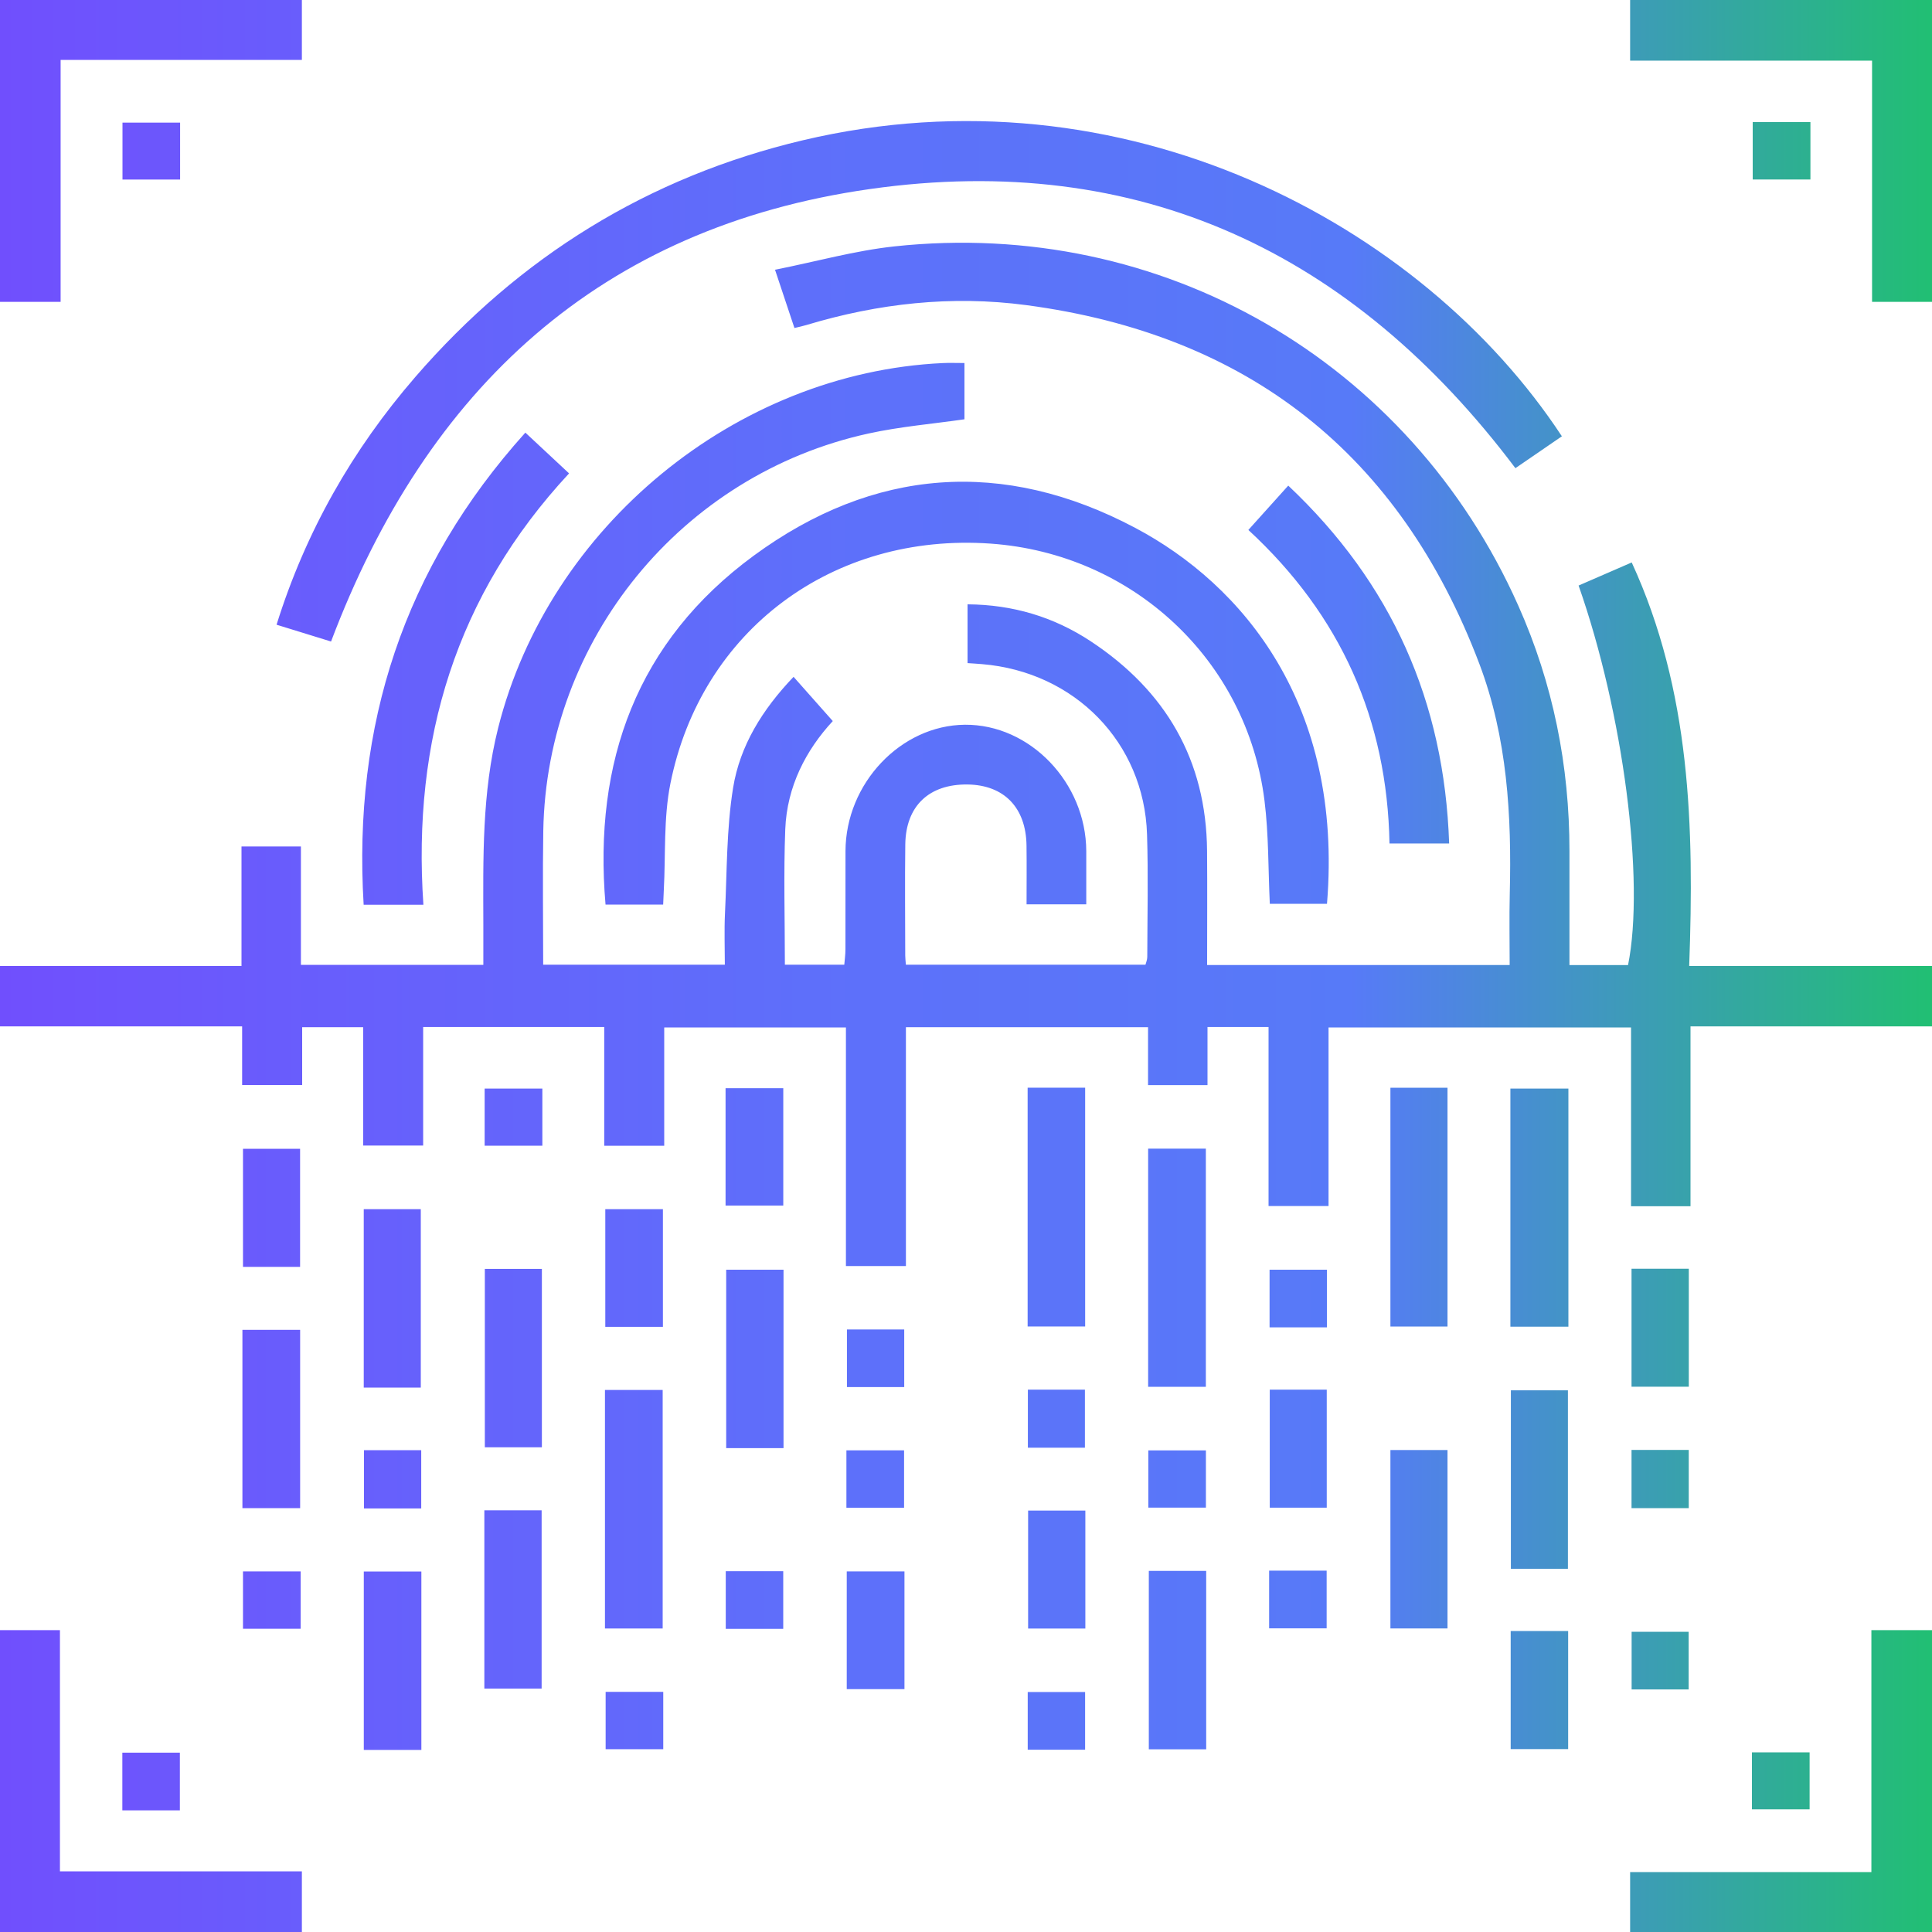 <?xml version="1.0" encoding="utf-8"?>
<!-- Generator: Adobe Illustrator 19.0.1, SVG Export Plug-In . SVG Version: 6.00 Build 0)  -->
<svg version="1.1" id="Слой_1" xmlns="http://www.w3.org/2000/svg" xmlns:xlink="http://www.w3.org/1999/xlink" x="0px" y="0px"
	 width="40px" height="40px" viewBox="0 0 40 40" style="enable-background:new 0 0 40 40;" xml:space="preserve">
<g>
	<g>
		<linearGradient id="SVGID_1_" gradientUnits="userSpaceOnUse" x1="0" y1="20" x2="40" y2="20">
			<stop  offset="0" style="stop-color:#704FFD"/>
			<stop  offset="0.143" style="stop-color:#695CFC"/>
			<stop  offset="0.417" style="stop-color:#5E6FFA"/>
			<stop  offset="0.699" style="stop-color:#577AF8"/>
			<stop  offset="1" style="stop-color:#21bf73"/>
		</linearGradient>
		<path style="fill:url(#SVGID_1_);" d="M12.525,33.716h1.195v-4.938h-1.195V33.716z M13.725,25.035h-1.193v2.436h1.193V25.035z
			 M12.539,36.215h1.193v-1.187h-1.193V36.215z M10.034,23.72h1.195v-1.182h-1.195V23.72z M10.038,29.965h1.181v-3.694h-1.181
			V29.965z M17.531,34.972h1.195v-2.438h-1.195V34.972z M17.524,31.216h1.194v-1.188h-1.194V31.216z M15.026,33.724h1.19V32.53
			h-1.19V33.724z M18.721,27.525h-1.186v1.193h1.186V27.525z M16.217,22.53h-1.195v2.43h1.195V22.53z M15.035,29.982h1.187v-3.694
			h-1.187V29.982z M10.028,34.961h1.186v-3.692h-1.186V34.961z M1.255,1.241H6.25V0H0v6.25h1.255V1.241z M3.729,3.717V2.539H2.536
			v1.178H3.729z M1.241,33.75H0V40h6.25v-1.255H1.241V33.75z M10.877,8.957c-2.522,2.801-3.572,6.06-3.348,9.775h1.237
			c-0.234-3.413,0.677-6.414,3.016-8.931C11.47,9.509,11.187,9.246,10.877,8.957z M2.533,36.287v1.195h1.191v-1.195H2.533z
			 M6.854,13.282c1.983-5.248,5.58-8.577,11.164-9.369c5.562-0.789,9.993,1.311,13.357,5.78c0.325-0.223,0.644-0.442,0.962-0.66
			c-2.9-4.412-9.086-7.698-15.714-6.129c-3.202,0.758-5.872,2.415-8.022,4.898c-1.304,1.506-2.273,3.205-2.875,5.132
			C6.144,13.063,6.51,13.176,6.854,13.282z M5.031,33.722h1.194v-1.188H5.031V33.722z M7.536,31.231h1.185v-1.206H7.536V31.231z
			 M7.531,28.729h1.181v-3.694H7.531V28.729z M5.031,23.785v2.444h1.182v-2.444H5.031z M5.019,31.224h1.195v-3.691H5.019V31.224z
			 M7.532,36.23h1.192v-3.694H7.532V36.23z M31.277,36.213h1.19v-2.444h-1.19V36.213z M31.281,28.785v3.695h1.181v-3.695H31.281z
			 M34.964,30.019h-1.185v1.205h1.185V30.019z M34.965,26.268h-1.186v2.442h1.186V26.268z M36.272,36.28v1.18h1.194v-1.18H36.272z
			 M38.745,38.759H33.75V40H40v-6.25h-1.255V38.759z M31.271,27.468h1.201v-4.93h-1.201V27.468z M34.962,34.978v-1.194h-1.181v1.194
			H34.962z M33.75,0v1.255h5.009V6.25H40V0H33.75z M36.288,2.528v1.188h1.195V2.528H36.288z M33.783,11.645
			c-0.378,0.164-0.741,0.322-1.1,0.478c0.926,2.633,1.376,6.115,1.024,7.858h-1.213c0-0.805,0-1.584,0-2.363
			c0-1.767-0.339-3.463-1.059-5.078c-2.257-5.069-7.383-8.033-12.916-7.439c-0.818,0.088-1.621,0.314-2.473,0.484
			c0.154,0.461,0.276,0.827,0.402,1.206c0.098-0.024,0.173-0.039,0.245-0.061c1.489-0.449,3.01-0.618,4.553-0.413
			c4.596,0.611,7.736,3.085,9.381,7.423c0.581,1.534,0.672,3.145,0.631,4.768c-0.012,0.49-0.002,0.98-0.002,1.472h-6.264
			c0-0.805,0.005-1.584-0.001-2.363c-0.016-1.883-0.858-3.317-2.41-4.341c-0.762-0.503-1.611-0.758-2.549-0.764v1.217
			c0.117,0.008,0.208,0.013,0.298,0.021c1.923,0.158,3.358,1.625,3.418,3.524c0.027,0.845,0.007,1.692,0.005,2.538
			c0,0.06-0.027,0.119-0.037,0.161h-4.961c-0.006-0.084-0.013-0.136-0.013-0.188c-0.001-0.768-0.009-1.536,0.001-2.304
			c0.011-0.795,0.493-1.249,1.289-1.239c0.757,0.01,1.212,0.48,1.221,1.268c0.005,0.399,0.001,0.799,0.001,1.213h1.236
			c0-0.38,0.001-0.741,0-1.102c-0.006-1.419-1.167-2.627-2.513-2.616c-1.328,0.011-2.468,1.216-2.472,2.616
			c-0.002,0.677,0.001,1.354-0.001,2.031c0,0.112-0.016,0.223-0.024,0.321H16.25c0-0.956-0.028-1.881,0.008-2.803
			c0.034-0.887,0.43-1.643,0.984-2.241c-0.282-0.319-0.538-0.607-0.812-0.916c-0.648,0.678-1.111,1.428-1.252,2.298
			c-0.138,0.854-0.126,1.732-0.168,2.6c-0.017,0.358-0.003,0.717-0.003,1.062h-3.761c0-0.943-0.013-1.854,0.002-2.764
			c0.065-3.961,2.862-7.388,6.735-8.234c0.653-0.143,1.326-0.199,1.985-0.294V7.516c-0.168,0-0.31-0.006-0.451,0.001
			c-4.285,0.201-8.154,3.388-9.203,7.553c-0.339,1.345-0.31,2.708-0.307,4.074c0.001,0.281,0,0.561,0,0.832H6.23v-2.451H5V20H0v1.25
			h5.013v1.214h1.243v-1.197h1.263v2.45h1.242v-2.454h3.749v2.459h1.242v-2.45h3.762v4.94h1.242v-4.945h5.013v1.199H25v-1.203h1.264
			v3.707h1.242v-3.697h6.263v3.701H35V21.25h5V20h-5.027C35.077,17.12,35.007,14.307,33.783,11.645z M30.003,17.463
			c-0.1-2.94-1.19-5.39-3.331-7.409c-0.285,0.317-0.544,0.605-0.826,0.918c1.918,1.771,2.874,3.93,2.922,6.491H30.003z
			 M23.502,10.928c-2.729-1.446-5.416-1.244-7.896,0.576c-2.418,1.775-3.325,4.261-3.069,7.225h1.193
			c0.005-0.116,0.008-0.205,0.013-0.293c0.04-0.739-0.007-1.496,0.137-2.214c0.637-3.178,3.366-5.198,6.631-4.967
			c2.941,0.208,5.307,2.413,5.669,5.321c0.088,0.704,0.076,1.42,0.11,2.136h1.184C27.812,14.574,25.721,12.103,23.502,10.928z
			 M22.462,29.973v-1.202h-1.181v1.202H22.462z M24.966,23.781h-1.195v4.932h1.195V23.781z M21.286,33.717h1.185v-2.442h-1.185
			V33.717z M22.467,22.519h-1.191v4.944h1.191V22.519z M24.967,30.029h-1.192v1.185h1.192V30.029z M21.278,36.226h1.188v-1.195
			h-1.188V36.226z M26.276,33.713h1.191v-1.195h-1.191V33.713z M26.285,27.482h1.187v-1.194h-1.187V27.482z M23.785,36.218h1.188
			v-3.694h-1.188V36.218z M28.787,33.715h1.182v-3.694h-1.182V33.715z M28.787,27.465h1.182v-4.944h-1.182V27.465z M26.289,31.215
			h1.18v-2.444h-1.18V31.215z"/>
	</g>
</g>
</svg>
